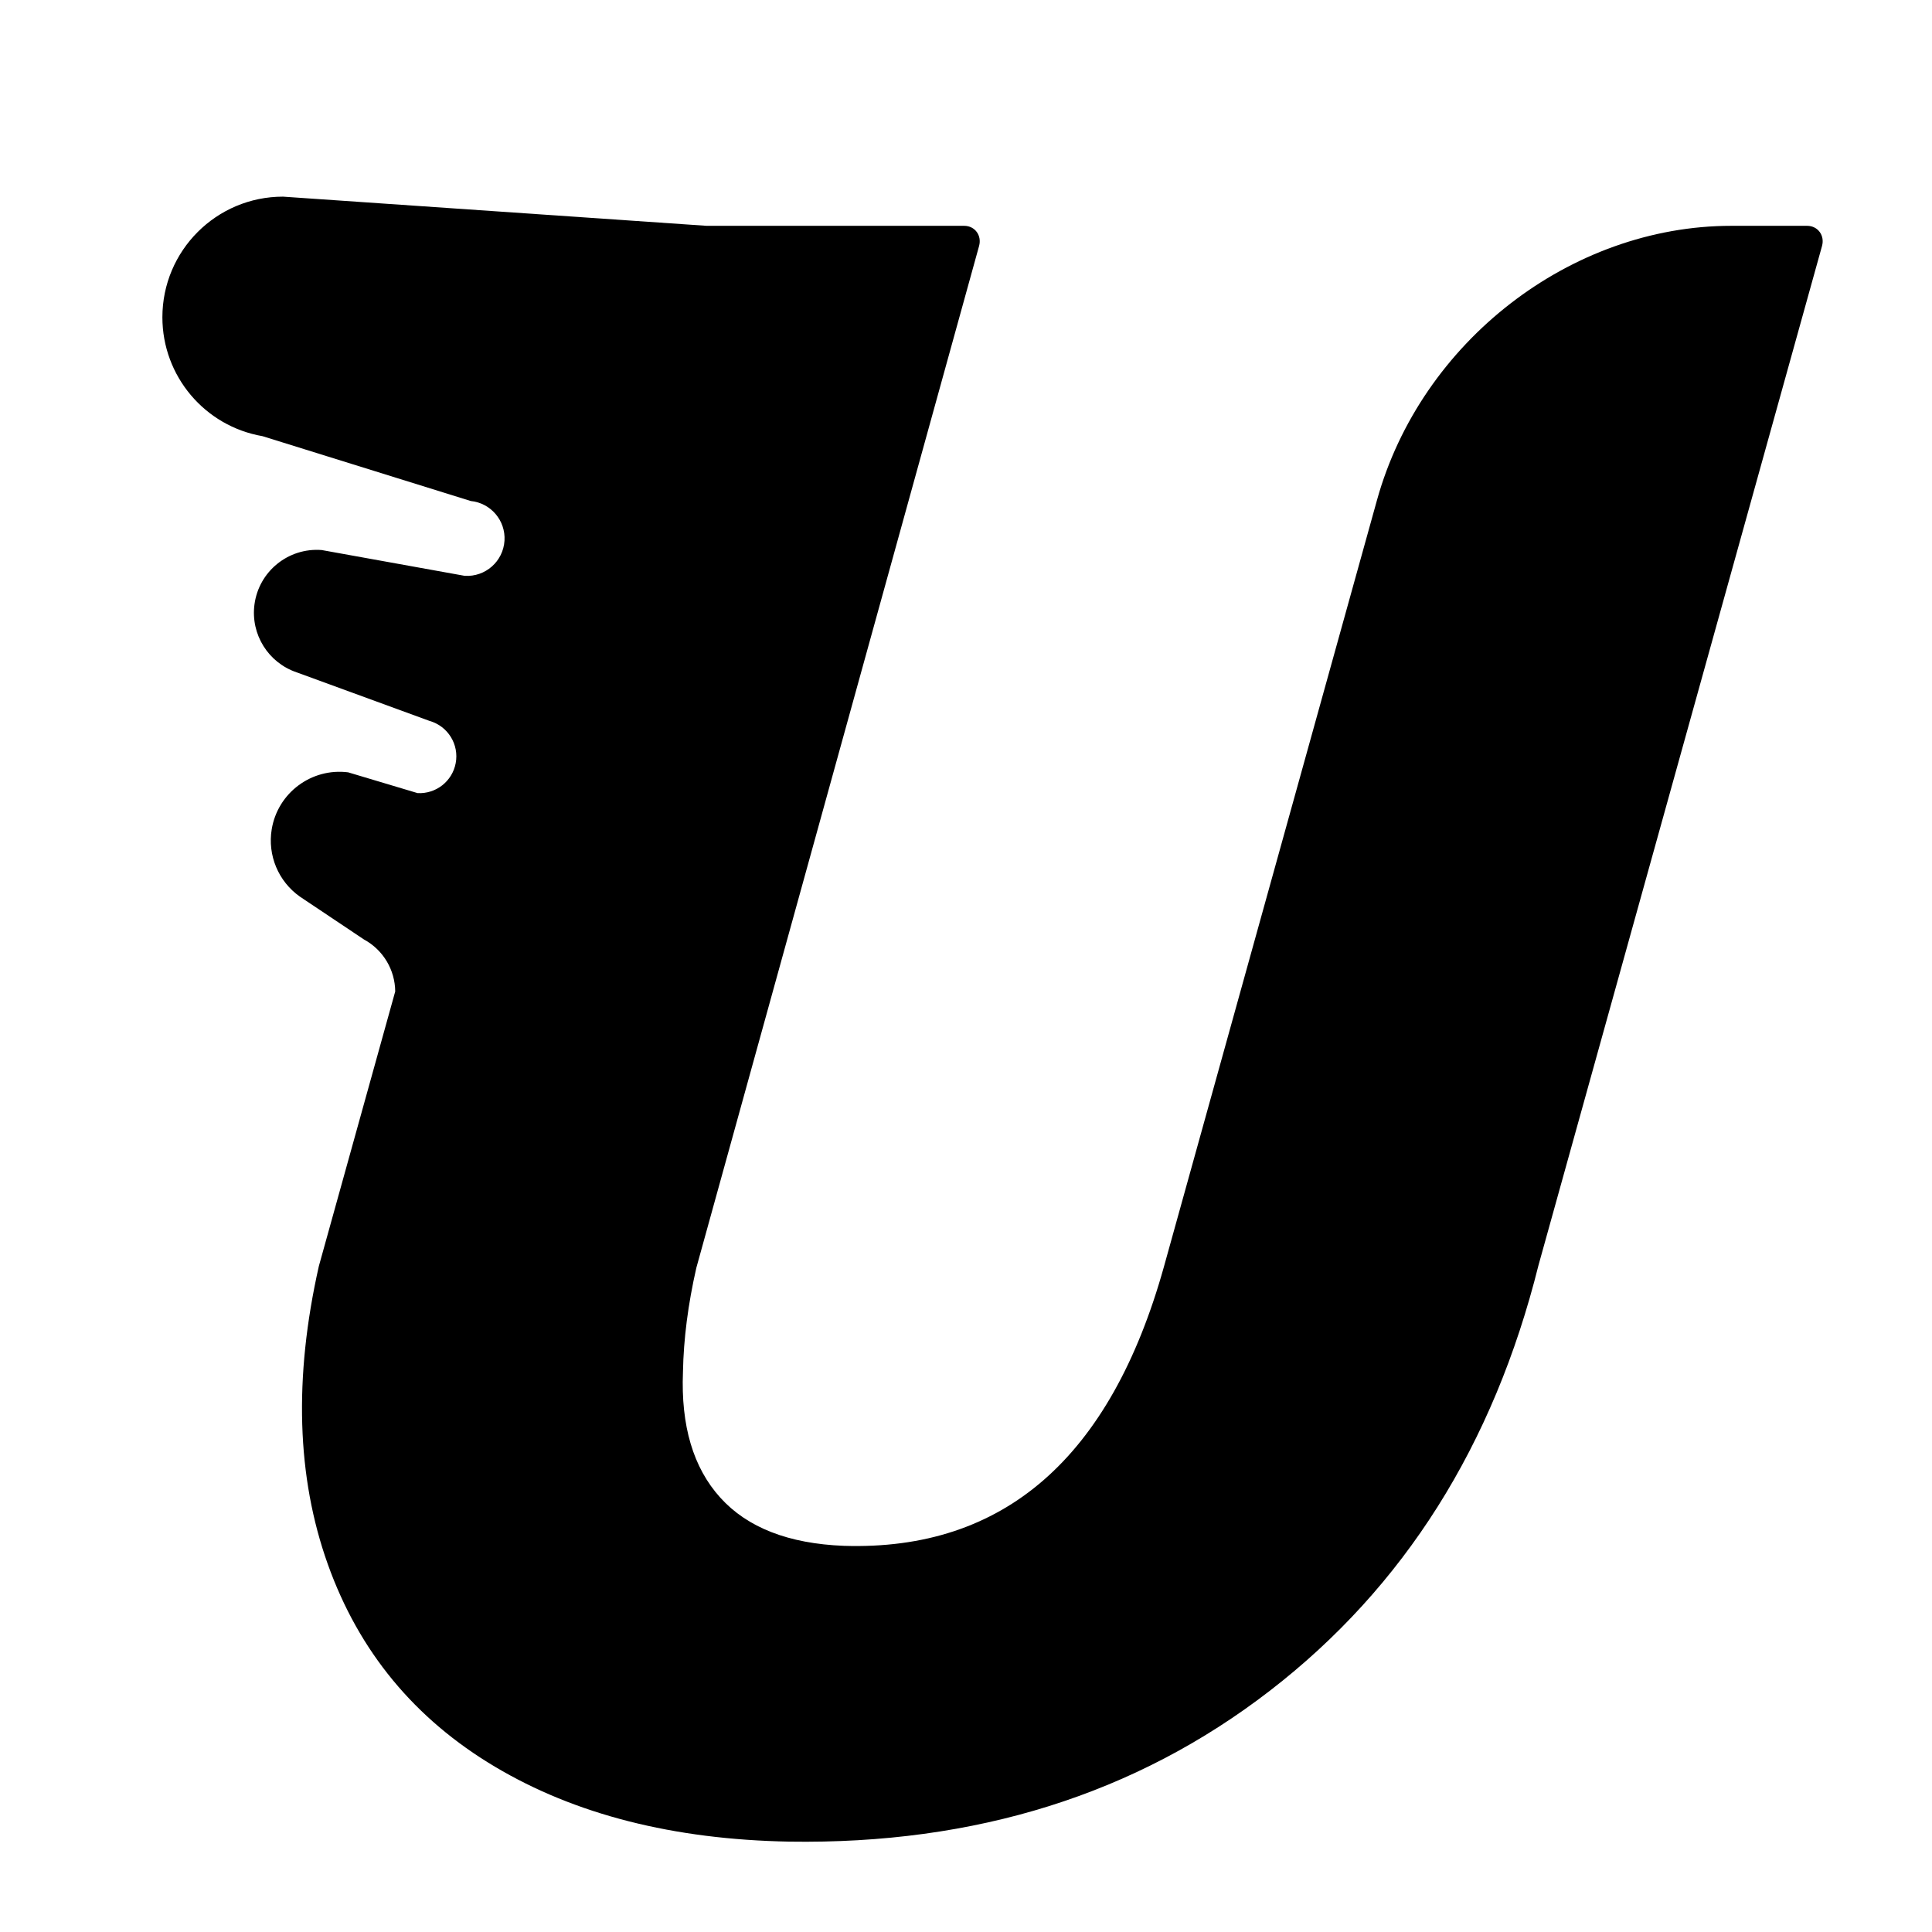 <?xml version="1.0" encoding="UTF-8"?>
<svg id="Logo" xmlns="http://www.w3.org/2000/svg" viewBox="0 0 1979.27 1979.27">
  <path d="M1851.34,231.35h-77.61c-164.58,0-317.94,118.67-363.03,280.91l-218.3,785.46c-54.71,195.84-164.02,291.16-327.95,285.93-56.59-2.22-98.77-18.66-126.49-49.32-27.75-30.66-40.52-73.64-38.28-128.97.62-33.62,5.19-69.15,13.7-106.53L1003.03,252.03c2.99-10.82-4.28-20.68-15.25-20.68h-263.9l-433.93-29.89c-68.26,0-123.59,55.33-123.59,123.59h0c0,60.16,43.32,111.58,102.61,121.8l213.31,66.42c20.55,2.06,35.81,19.98,34.56,40.59-1.29,21.26-19.6,37.42-40.85,36.05l-146.45-26.41c-34.15-2.64-64.4,21.9-68.86,55.86h0c-4.01,30.55,14.16,59.67,43.37,69.48l136,49.72c18.81,5.32,30.44,24.12,26.79,43.32-3.52,18.54-20.19,31.63-39.04,30.64l-71.12-21.28c-37.54-4.77-72.13,20.99-78.31,58.32h0c-4.41,26.63,6.8,53.44,28.86,69.01l65.69,43.93c19.8,10.74,31.77,31.28,31.97,53.21l-78.25,281.46c-25.75,114.32-22.69,216.14,9.22,305.42,31.88,89.28,88.94,158.4,171.16,207.34,82.22,48.96,182.65,74.52,301.29,76.76,191.09,2.99,355.31-48.55,492.73-154.66,137.41-106.09,229.11-251.42,275.13-435.97L1866.59,252.05c3.01-10.82-4.26-20.7-15.24-20.7Z"/>
</svg>